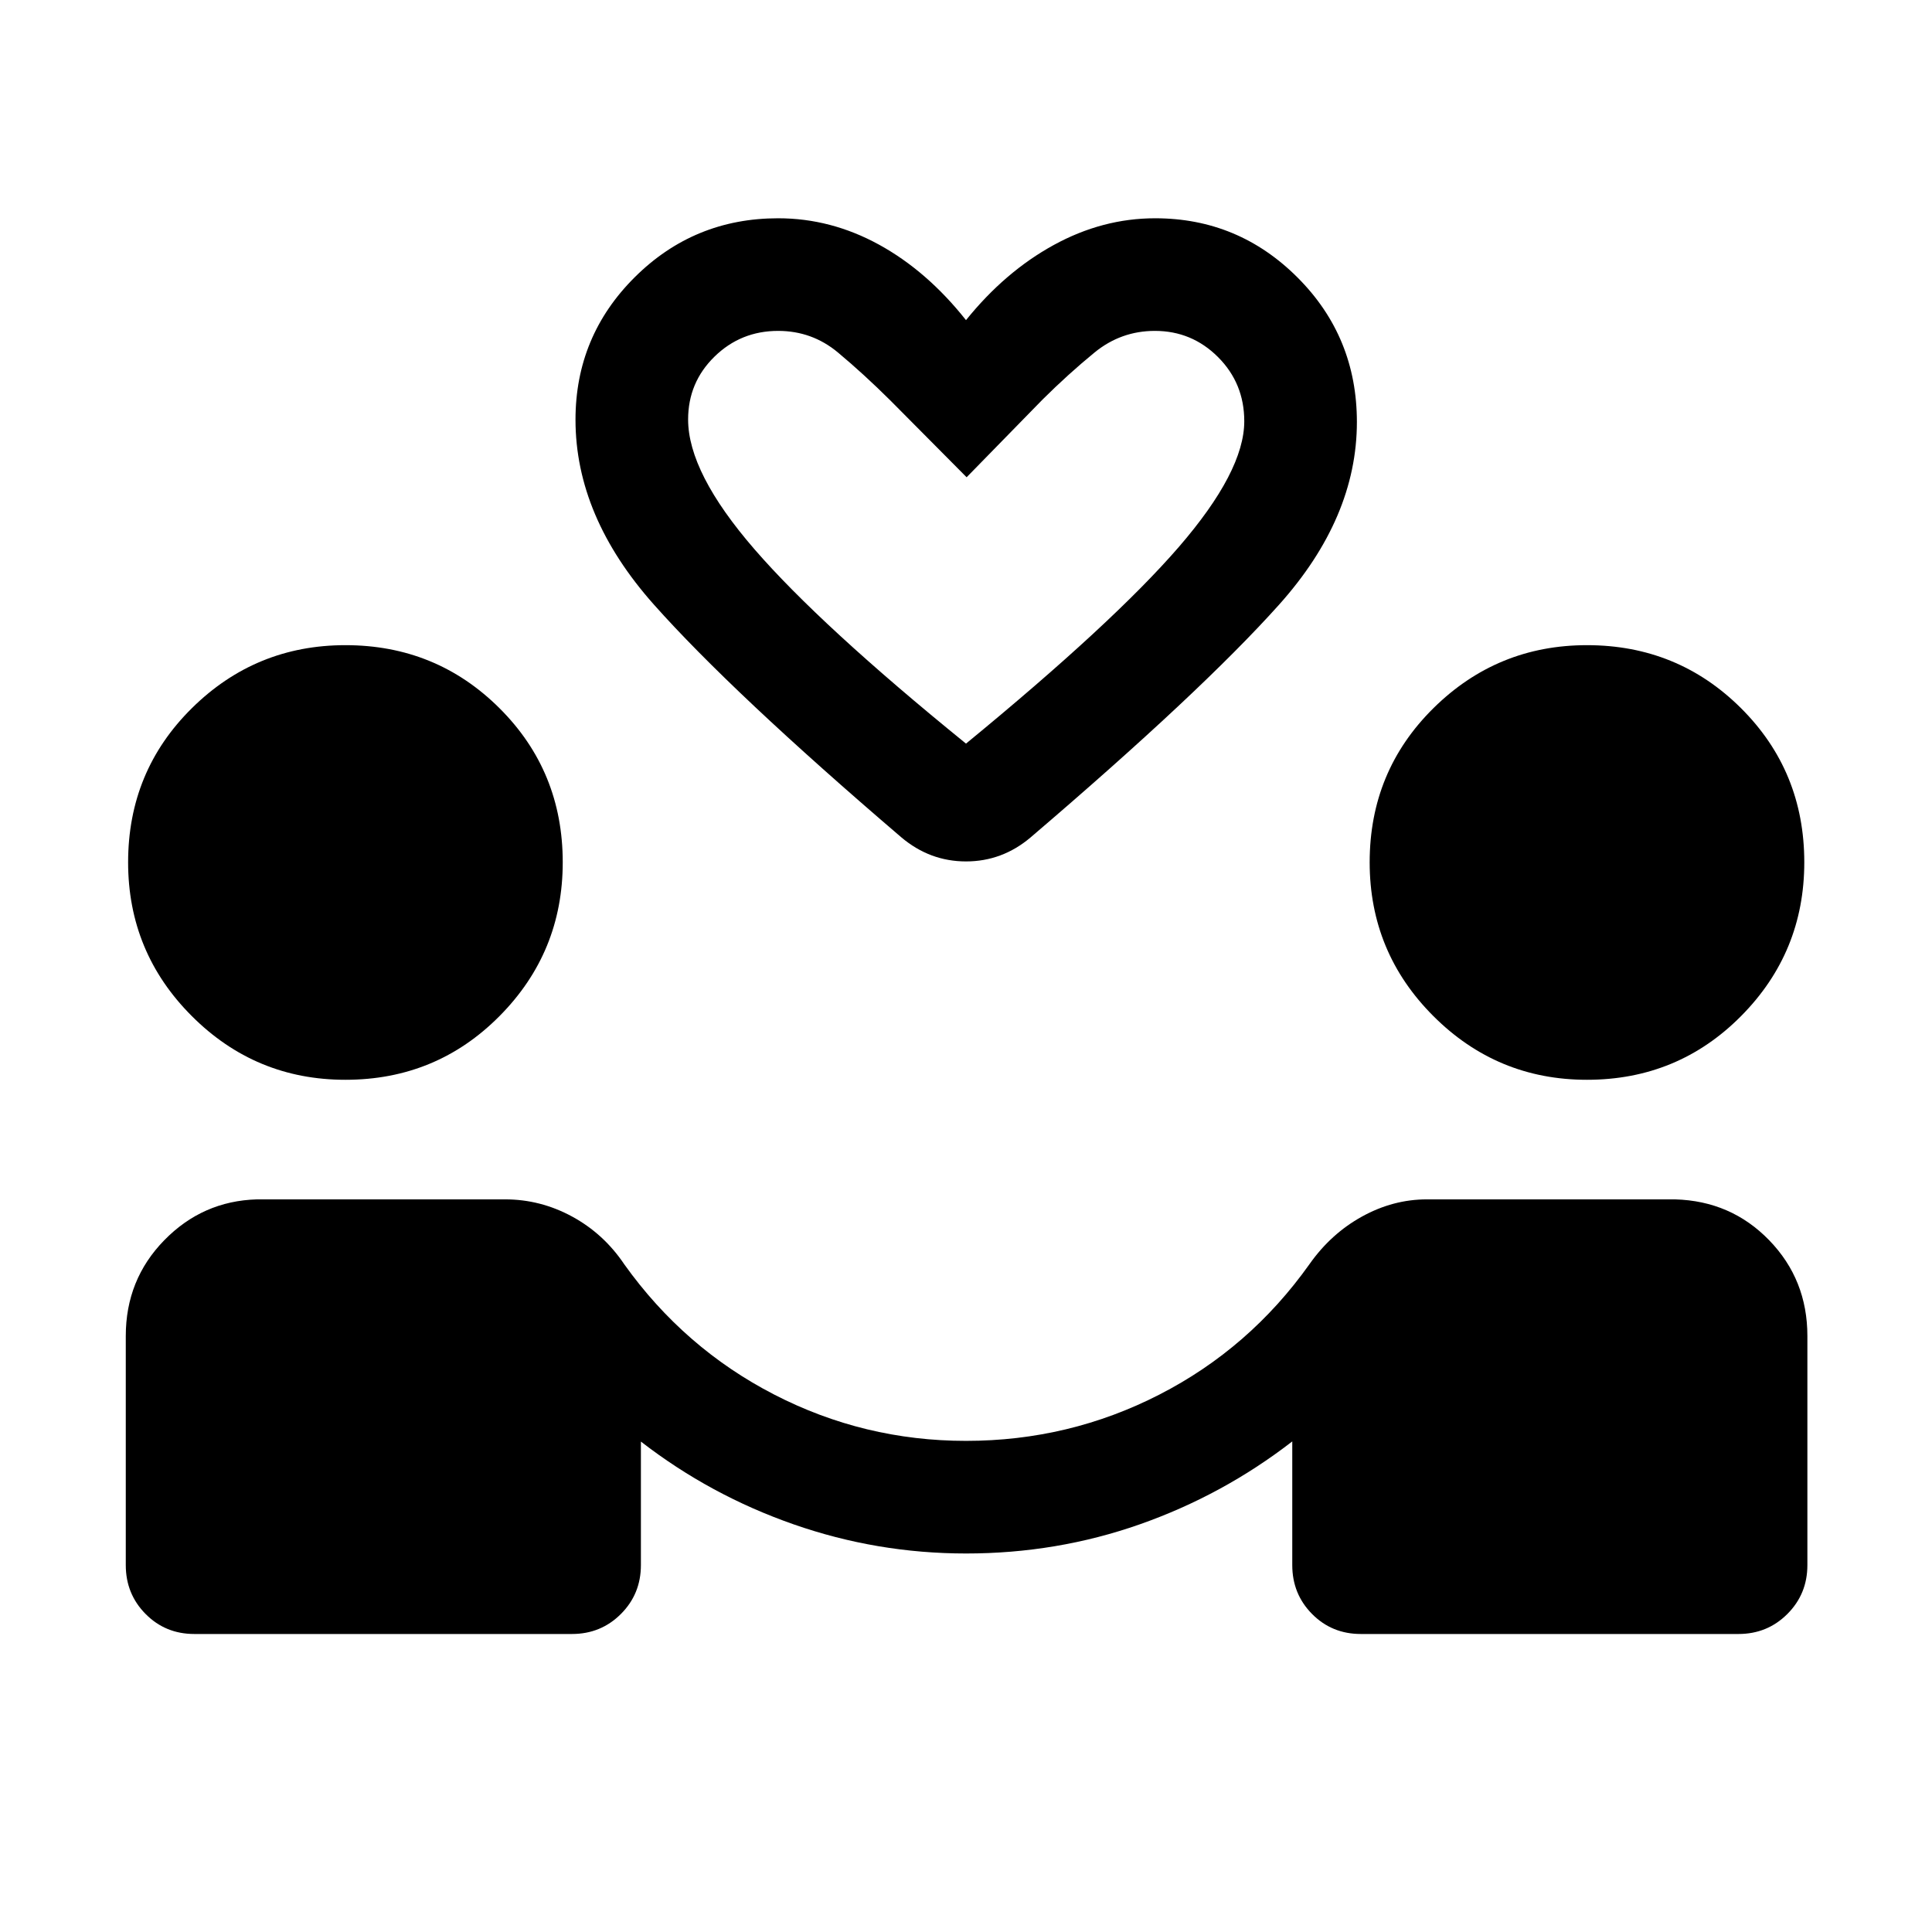 <svg xmlns="http://www.w3.org/2000/svg" height="24" viewBox="0 -960 960 960" width="24"><path d="M480-188.08q-44.19 0-85.65-14.48-41.47-14.48-75.89-41.13v61.38q0 14.35-9.94 24.29t-24.29 9.94H96.54q-14.35 0-24.19-9.94-9.85-9.94-9.85-24.29v-113.84q0-28 19.1-47.56 19.09-19.56 46.09-20.33H251q17.58 0 33.29 8.54t25.94 23.77q29.77 41.65 74.44 64.67 44.66 23.02 95.33 23.02 51.28 0 96.14-23.02t74.51-64.75q10.66-15.15 26.12-23.69 15.46-8.54 32.23-8.54h123.31q27.86.77 46.81 20.33 18.96 19.56 18.96 47.56v113.84q0 14.35-9.95 24.29-9.94 9.94-24.29 9.94H676.15q-14.34 0-24.19-9.94-9.84-9.94-9.84-24.29v-61.46q-34.43 26.65-75.68 41.17-41.26 14.52-86.44 14.52ZM171.63-423.46q-44.67 0-76.32-31.66-31.65-31.65-31.65-76.41 0-45.28 31.69-76.59 31.7-31.3 76.29-31.3 45.08 0 76.53 31.3 31.45 31.31 31.45 76.59 0 44.76-31.41 76.41-31.4 31.66-76.58 31.66Zm616.92 0q-44.67 0-76.32-31.66-31.65-31.65-31.65-76.41 0-45.28 31.69-76.59 31.7-31.3 76.29-31.3 45.09 0 76.53 31.3 31.45 31.31 31.45 76.59 0 44.76-31.41 76.41-31.4 31.66-76.58 31.66ZM480-800.92q19.35-24.04 43.59-37.33 24.25-13.29 50.39-13.29 41.37 0 70.81 29.48 29.44 29.48 29.44 71.75 0 47.62-38.75 90.87-38.75 43.25-123.4 115.56-14.1 11.92-32.07 11.92t-32.13-11.96q-83.99-71.85-122.96-115.66-38.96-43.8-38.96-91.88 0-41.5 29.44-70.79 29.45-29.29 71.25-29.29 26.23 0 50.12 13.1 23.88 13.1 43.23 37.52Zm0 210.42q73.19-60.08 105.73-97.69 32.54-37.61 32.54-62.5 0-18.82-13.02-31.86-13.02-13.03-31.4-13.03-16.85 0-29.97 10.73-13.11 10.74-25.84 23.39l-37.73 38.61-37.92-38.19q-13.16-13.07-26.02-23.81-12.87-10.73-29.72-10.73-18.57 0-31.65 12.82-13.08 12.81-13.08 31.21 0 26.4 32.91 64.4 32.9 38 105.17 96.65Zm0 0Z"/></svg>